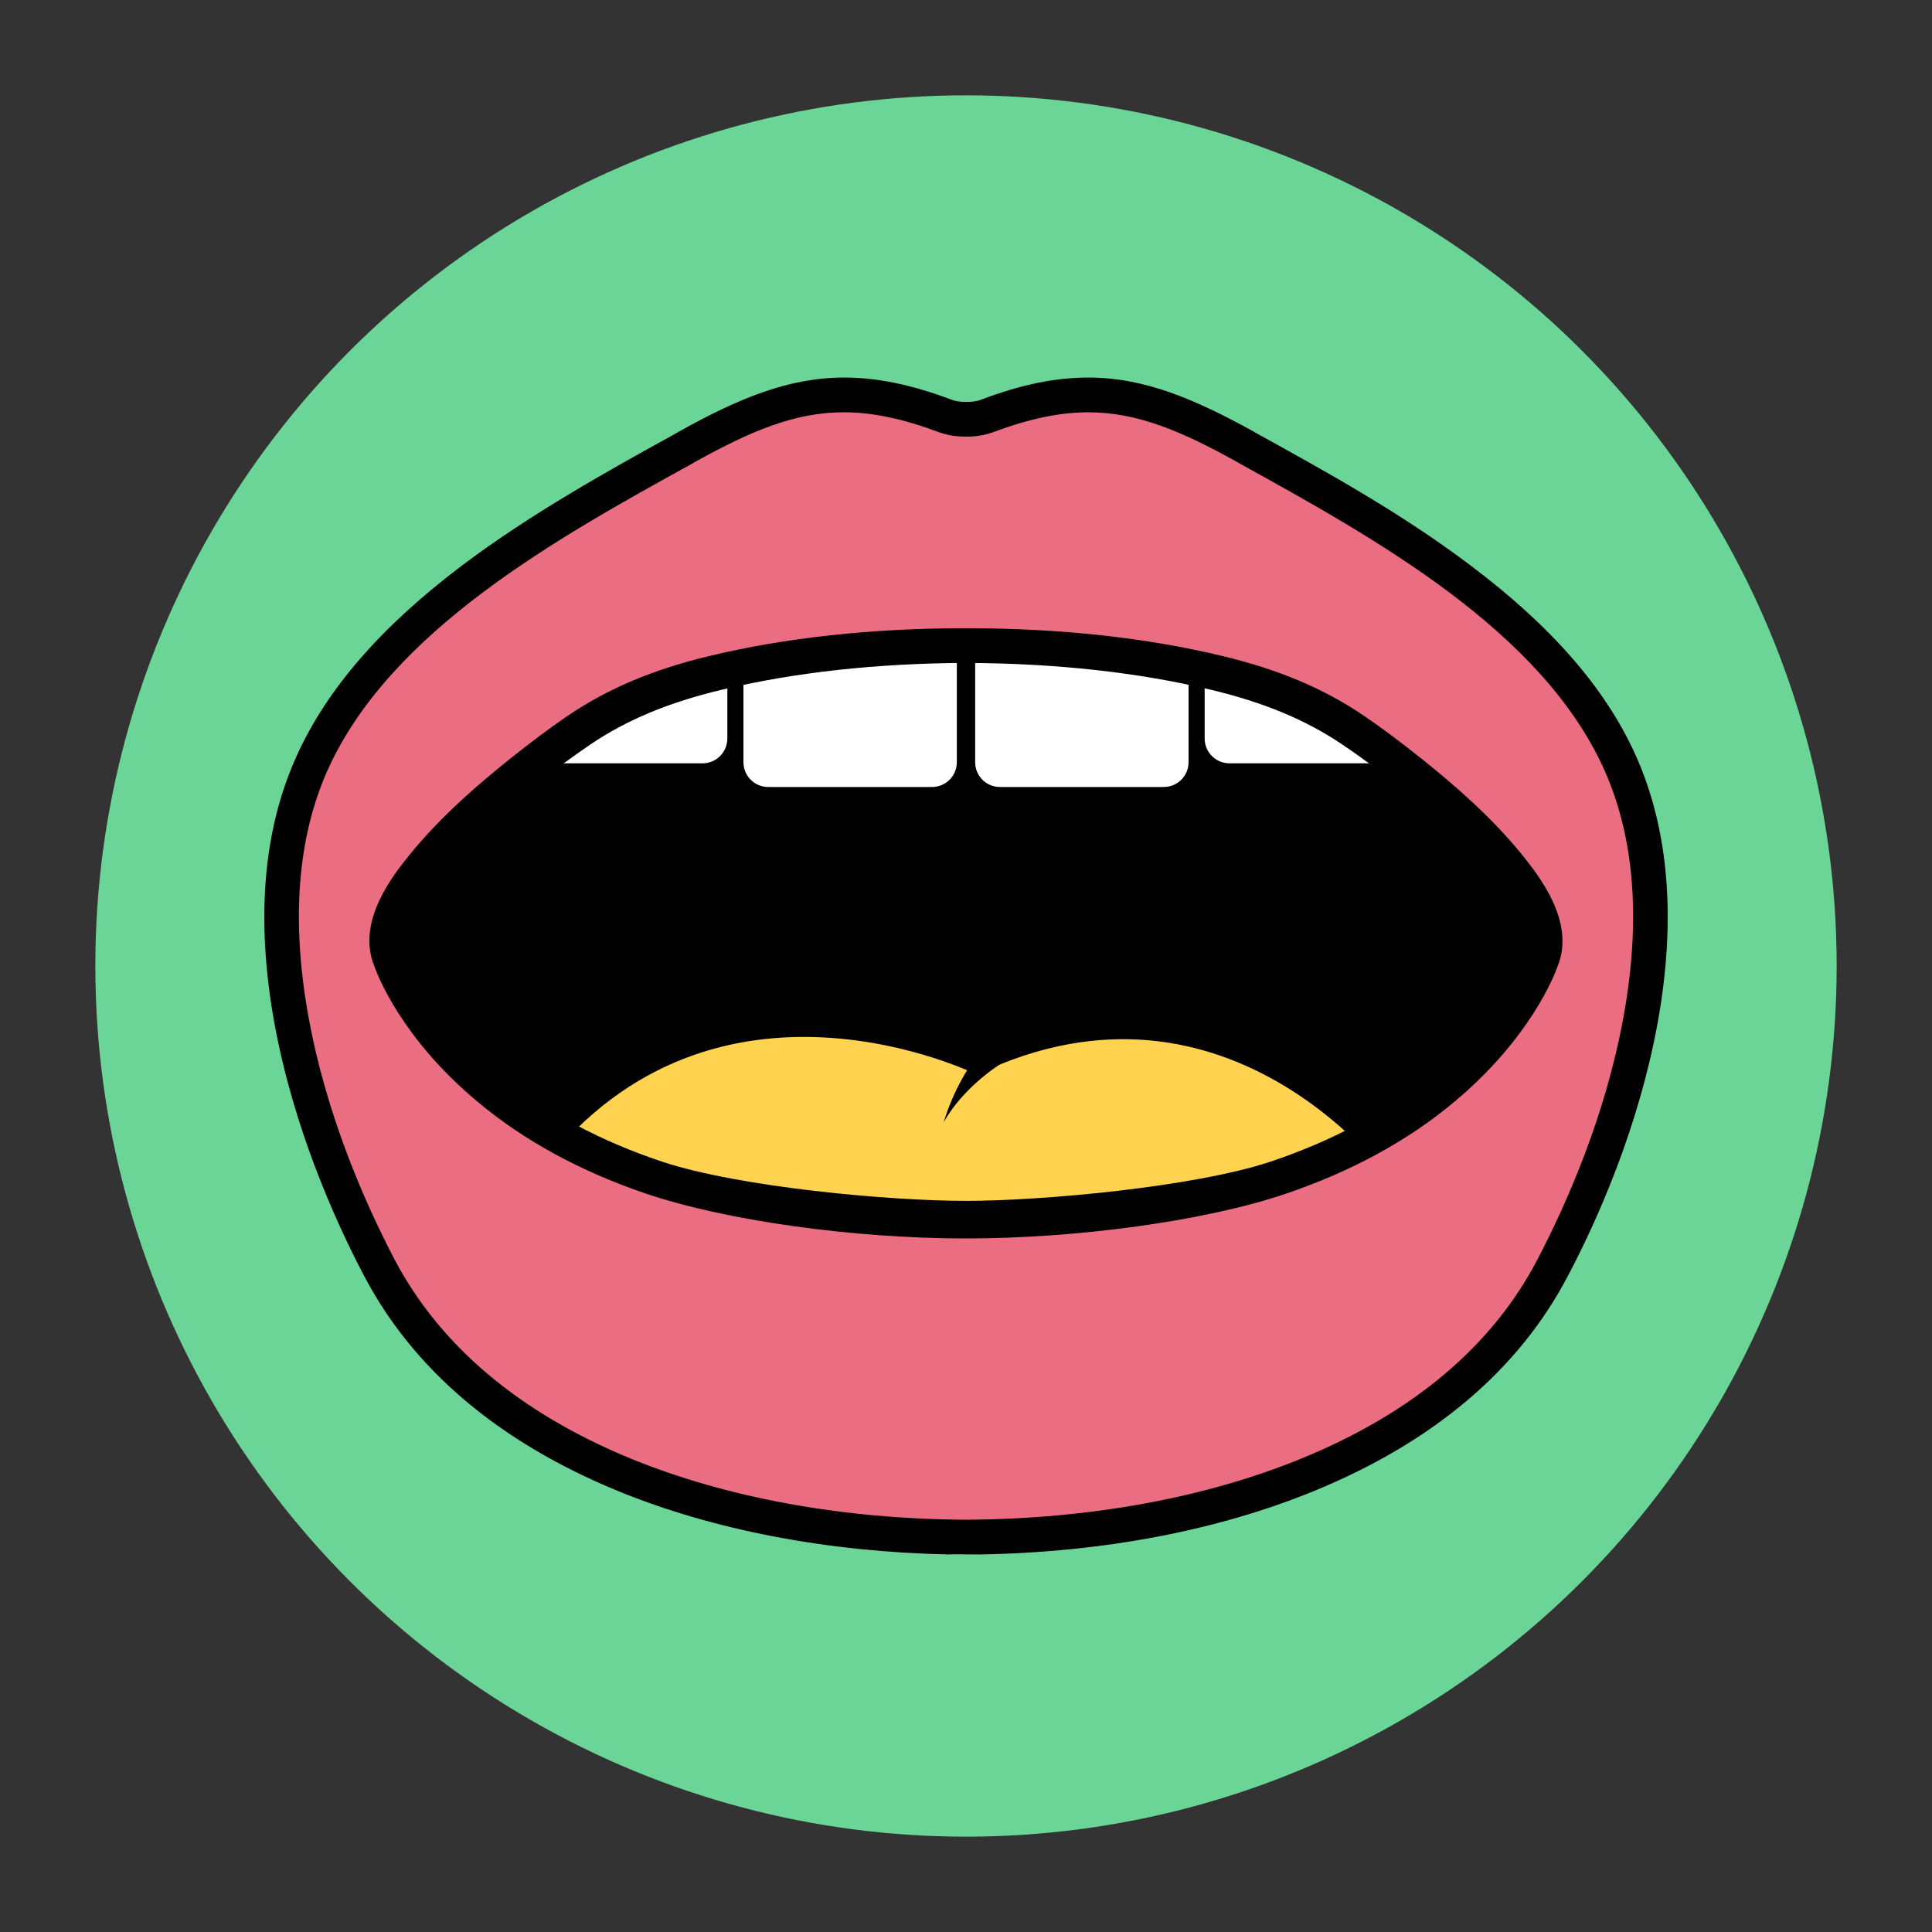 <?xml version="1.0" encoding="utf-8"?>
<!-- Generator: Adobe Illustrator 16.0.0, SVG Export Plug-In . SVG Version: 6.00 Build 0)  -->
<!DOCTYPE svg PUBLIC "-//W3C//DTD SVG 1.1//EN" "http://www.w3.org/Graphics/SVG/1.1/DTD/svg11.dtd">
<svg version="1.1" id="Layer_1" xmlns="http://www.w3.org/2000/svg" xmlns:xlink="http://www.w3.org/1999/xlink" x="0px" y="0px"
	 width="612px" height="612px" viewBox="0 0 612 612" style="enable-background:new 0 0 612 612;" xml:space="preserve">
<rect x="0" y="0" width="612" height="612" fill="#333333" stroke="none"/>
<style type="text/css">
<![CDATA[
	.st0{fill:#EB6D82;}
	.st1{fill:#FFD350;}
	.st2{fill:#FFFFFF;}
	.st3{fill:#6BD598;}
]]>
</style>
<g>
	<circle class="st3" cx="306" cy="306" r="275.8"/>
</g>
<g>
	<path d="M449.2,247.2c-7.1-5.7-13.1-10.1-18.8-13.9c-12.2-8.2-26-14-43.5-18.1c-24-5.7-51.2-8.7-80.9-8.8
		c-29.7,0.1-56.9,3.1-80.9,8.8c-17.5,4.2-31.3,9.9-43.5,18.1c-5.7,3.8-11.7,8.2-18.8,13.9c-9.5,7.5-21.7,17.7-31.5,29.7
		c-5.9,7.2-13.4,17.7-10.1,25.3l0.2,0.5c2.4,7,12.1,24.5,31.7,40.5c14.5,11.8,32.1,21.2,52.4,27.9c25.6,8.5,75.1,13,100.5,13
		c24.6,0,75-4.5,100.5-13c20.3-6.7,37.9-16.1,52.4-27.9c19.7-16,29.4-33.5,31.7-40.5l0.2-0.5c3.3-7.6-4.2-18.1-10.1-25.3
		C470.9,264.9,458.7,254.7,449.2,247.2z"/>
</g>
<path class="st1" d="M171.9,369.7c0,0,105.6,62.8,269.8,5.5c0,0-51.8-73.4-132.2-34.8C309.5,340.5,226.8,299.2,171.9,369.7z"/>
<path d="M298.9,355.6c0,0,14.4-29.8,64.4-32.7l-8.1-23.2C355.2,299.7,311,315.5,298.9,355.6z"/>
<g>
	<path class="st2" d="M303.1,241.4c0,4.4-3.5,7.9-7.9,7.9h-51.8c-4.4,0-7.9-3.5-7.9-7.9v-45.1c0-4.4,3.5-7.9,7.9-7.9h51.8
		c4.4,0,7.9,3.5,7.9,7.9V241.4z"/>
	<path class="st2" d="M230.4,233.9c0,4.4-3.5,7.9-7.9,7.9h-51.8c-4.4,0-7.9-3.5-7.9-7.9v-45.1c0-4.4,3.5-7.9,7.9-7.9h51.8
		c4.4,0,7.9,3.5,7.9,7.9V233.9z"/>
	<path class="st2" d="M308.9,241.4c0,4.4,3.5,7.9,7.9,7.9h51.8c4.4,0,7.9-3.5,7.9-7.9v-45.1c0-4.4-3.5-7.9-7.9-7.9h-51.8
		c-4.4,0-7.9,3.5-7.9,7.9V241.4z"/>
	<path class="st2" d="M381.6,233.9c0,4.4,3.5,7.9,7.9,7.9h51.8c4.4,0,7.9-3.5,7.9-7.9v-45.1c0-4.4-3.5-7.9-7.9-7.9h-51.8
		c-4.4,0-7.9,3.5-7.9,7.9V233.9z"/>
</g>
<path class="st0" d="M513.7,242.2c-20.4-45.4-74.8-75.5-118.4-99.6l-1.2-0.7c-18-10-32.4-16.1-48.3-16.1c-9.3,0-19.2,2.1-31,6.5
	c-2.6,1-5.4,1.5-8.3,1.5h-1c-2.9,0-5.7-0.5-8.3-1.5c-11.8-4.4-21.6-6.5-31-6.5c-16,0-30.3,6.2-48.3,16.1l-1.2,0.7
	c-43.7,24.1-98,54.2-118.4,99.6c-9.9,22-12,49-6.3,80.3c5.9,32.3,18.5,60.8,28.1,79.1c14.7,28.1,40.6,49.9,76.7,64.8
	c31.4,12.9,69.1,19.8,109.2,20c40.1-0.2,77.9-7.1,109.2-20c36.2-14.8,62-36.6,76.7-64.8c9.6-18.3,22.2-46.8,28.1-79.1
	C525.7,291.1,523.6,264.1,513.7,242.2z M490.8,302.2l-0.2,0.5c-2.4,7-12.1,24.5-31.7,40.5c-14.5,11.8-32.1,21.2-52.4,27.9
	c-25.6,8.5-75.9,13-100.5,13c-25.4,0-75-4.5-100.5-13c-20.3-6.7-37.9-16.1-52.4-27.9c-19.7-16-29.4-33.5-31.7-40.5l-0.2-0.5
	c-3.3-7.6,4.2-18.1,10.1-25.3c9.8-12,22-22.2,31.5-29.7c7.1-5.7,13.1-10.1,18.8-13.9c12.2-8.2,26-14,43.5-18.1
	c24-5.7,51.2-8.7,80.9-8.8c29.7,0.1,56.9,3.1,80.9,8.8c17.5,4.2,31.3,9.9,43.5,18.1c5.7,3.8,11.7,8.2,18.8,13.9
	c9.5,7.5,21.7,17.7,31.5,29.7C486.6,284.1,494.1,294.6,490.8,302.2z"/>
<path d="M309.9,492.4c0.3,0,0.6,0,0.9,0c38.7-0.7,75.1-7.6,105.7-20.2c37.7-15.5,64.7-38.4,80.2-68.1c9.7-18.4,22.4-47.3,28.4-80.1
	c5.9-32.7,3.6-61.1-6.9-84.6c-9.5-21.2-26.7-41-52.4-60.3c-21.8-16.5-46.1-29.9-67.5-41.7l-1.2-0.7c-18.5-10.2-34.5-17.1-52.3-17.1
	c-10.5,0-21.3,2.2-34,7c-1.3,0.5-2.7,0.7-4.2,0.7h-1c-1.6,0-2.9-0.2-4.2-0.7c-12.8-4.8-23.6-7-34-7c-17.8,0-33.8,6.8-52.3,17.1
	l-1.2,0.7c-21.4,11.8-45.7,25.3-67.5,41.7c-25.7,19.4-42.8,39.1-52.4,60.3C83.3,262.9,81,291.3,86.9,324c6,32.8,18.7,61.6,28.4,80.1
	c15.6,29.7,42.6,52.6,80.2,68.1c30.4,12.5,66.6,19.4,105,20.2C300.5,492.3,309.7,492.4,309.9,492.4z M514.3,322
	c-5.7,31.4-18,59.2-27.3,77c-14.3,27.4-39.5,48.6-74.7,63c-30.5,12.5-67.2,19.2-106.3,19.4c-39.1-0.2-75.8-6.9-106.3-19.4
	c-35.2-14.5-60.3-35.7-74.7-63c-9.3-17.8-21.6-45.5-27.3-77c-5.5-30.4-3.5-56.7,6.1-78.1c19.9-44.2,72.8-73.5,115.2-96.9l1.2-0.7
	c17.5-9.7,31.5-15.7,47-15.7c9.1,0,18.7,2,30.2,6.3c2.5,0.9,5.2,1.4,8.1,1.4h1c2.9,0,5.6-0.5,8.1-1.4c11.5-4.3,21.1-6.3,30.2-6.3
	c15.5,0,29.5,6,47,15.7l1.2,0.7c42.5,23.5,95.4,52.7,115.2,96.9C517.8,265.3,519.8,291.6,514.3,322z"/>
<path d="M482.1,270.7c-10-12.3-22.1-22.6-31.6-30.2c-7-5.6-12.9-10-18.5-13.8c-12.7-8.6-26.9-14.6-44.8-18.9
	c-24.1-5.8-51.4-8.8-81.2-8.8H306h-0.1c-29.7,0-57.1,3-81.2,8.8c-17.9,4.3-32.1,10.3-44.8,18.9c-5.6,3.8-11.5,8.2-18.5,13.8
	c-9.5,7.6-21.6,17.9-31.6,30.2c-5.1,6.3-17.1,21.2-11.2,35.4c0.9,2.6,8.6,22.9,32.8,43c14.7,12.3,32.6,22,53.2,29
	c25.5,8.6,65.7,14.2,101.4,14.2c35.1,0,75.9-5.5,101.4-14.2c20.6-7,38.5-16.7,53.2-29c24.2-20.2,31.9-40.4,32.8-43
	C499.2,291.9,487.2,277.1,482.1,270.7z M483.2,301.9l-0.2,0.5c-2.3,6.7-11.6,23.4-30.4,38.8c-13.9,11.3-30.8,20.3-50.2,26.8
	c-24.5,8.1-72.7,12.4-96.3,12.4c-24.4,0-71.8-4.3-96.3-12.4c-19.5-6.5-36.4-15.5-50.2-26.8c-18.9-15.3-28.1-32.1-30.4-38.8l-0.2-0.5
	c-3.2-7.3,4-17.3,9.7-24.2c9.4-11.5,21.1-21.3,30.2-28.5c6.8-5.4,12.6-9.6,18-13.3c11.7-7.9,24.9-13.4,41.7-17.4
	c23-5.5,49.1-8.4,77.5-8.5c28.4,0.1,54.5,3,77.5,8.5c16.7,4,30,9.5,41.7,17.4c5.5,3.7,11.2,7.9,18,13.3c9.1,7.2,20.8,17,30.2,28.5
	C479.1,284.6,486.3,294.6,483.2,301.9z"/>
</svg>
